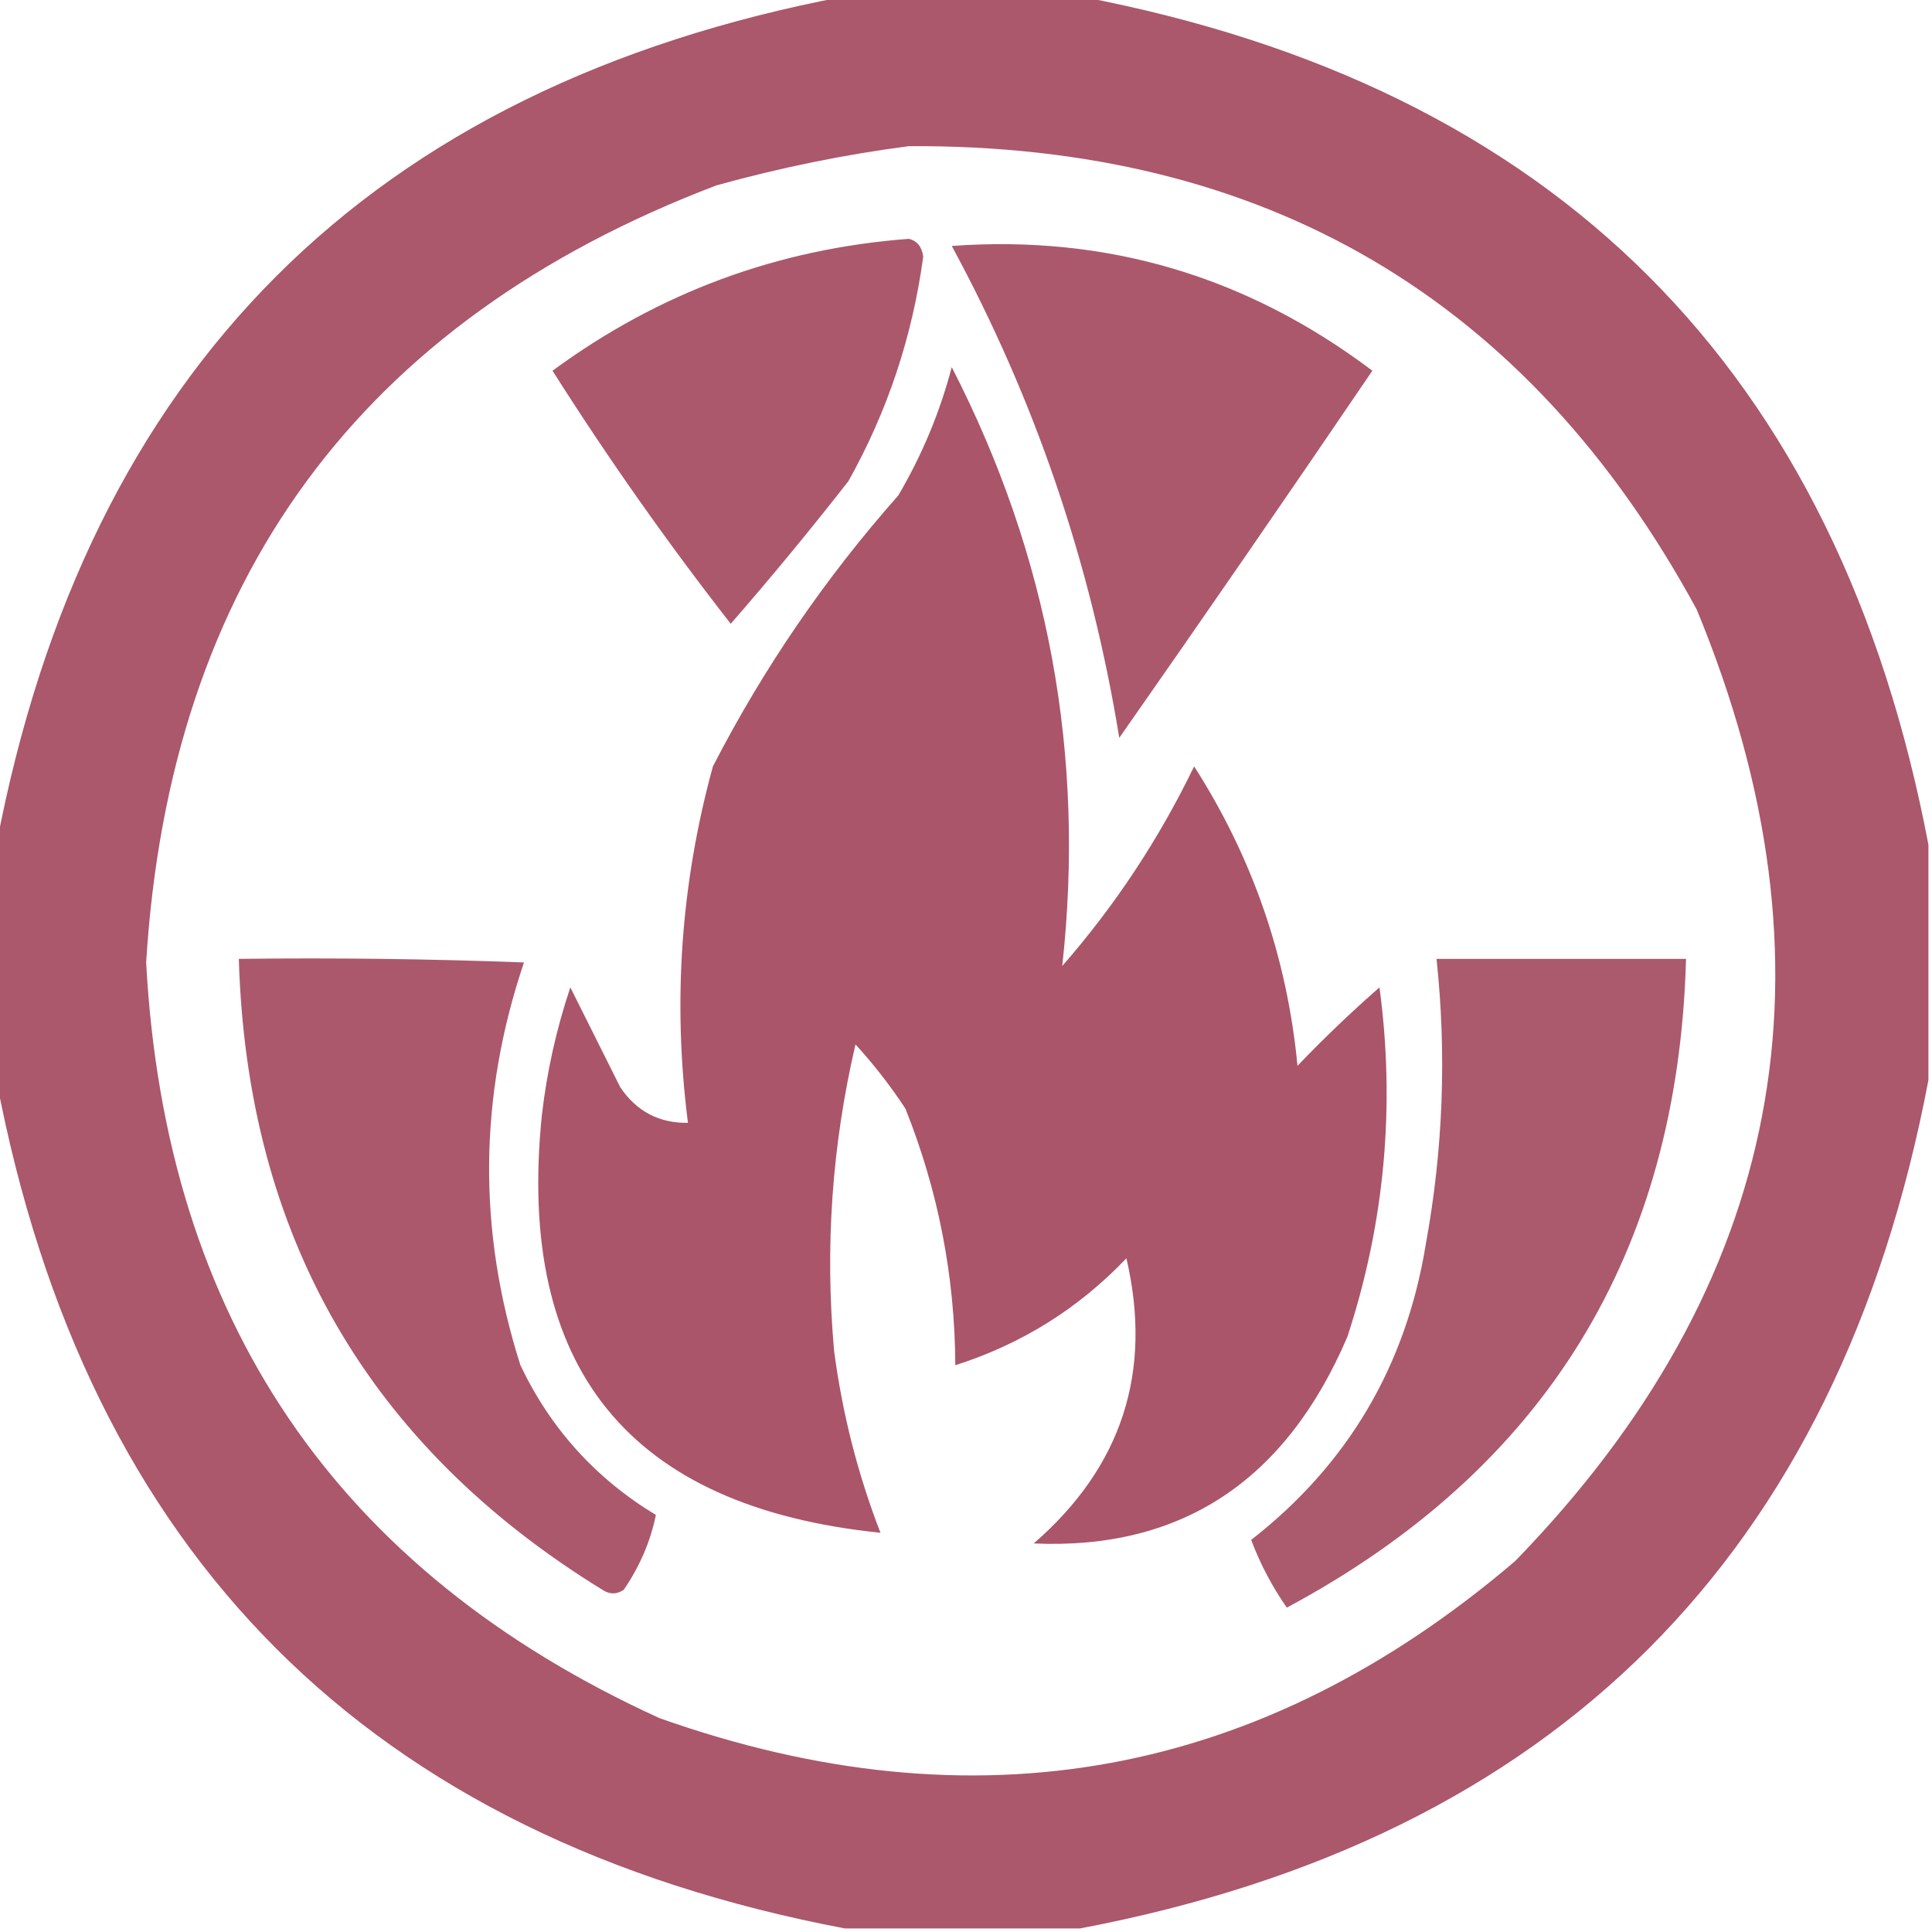 <?xml version="1.0" encoding="UTF-8"?>
<!DOCTYPE svg PUBLIC "-//W3C//DTD SVG 1.1//EN" "http://www.w3.org/Graphics/SVG/1.1/DTD/svg11.dtd">
<svg xmlns="http://www.w3.org/2000/svg" version="1.1" width="271px" height="271px" style="shape-rendering:geometricPrecision; text-rendering:geometricPrecision; image-rendering:optimizeQuality; fill-rule:evenodd; clip-rule:evenodd" xmlns:xlink="http://www.w3.org/1999/xlink">
<g><path style="opacity:0.944" fill="#a64e64" d="M 118.5,-0.5 C 129.5,-0.5 140.5,-0.5 151.5,-0.5C 218.167,12.167 257.833,51.833 270.5,118.5C 270.5,129.5 270.5,140.5 270.5,151.5C 257.833,218.167 218.167,257.833 151.5,270.5C 140.5,270.5 129.5,270.5 118.5,270.5C 51.833,257.833 12.167,218.167 -0.5,151.5C -0.5,140.5 -0.5,129.5 -0.5,118.5C 12.167,51.833 51.833,12.167 118.5,-0.5 Z M 127.5,20.5 C 177.489,20.23 214.322,41.897 238,85.5C 258.72,135.695 250.22,180.195 212.5,219C 176.838,249.39 136.838,256.723 92.5,241C 47.201,220.331 23.201,184.998 20.5,135C 23.813,81.375 50.48,45.042 100.5,26C 109.51,23.503 118.51,21.67 127.5,20.5 Z"/></g>
<g><path style="opacity:0.938" fill="#a64e64" d="M 127.5,33.5 C 128.649,33.791 129.316,34.624 129.5,36C 127.982,47.22 124.482,57.72 119,67.5C 113.659,74.337 108.159,81.004 102.5,87.5C 93.601,76.095 85.268,64.262 77.5,52C 92.403,41.048 109.07,34.881 127.5,33.5 Z"/></g>
<g><path style="opacity:0.939" fill="#a64e64" d="M 133.5,34.5 C 155.26,32.917 174.927,38.75 192.5,52C 180.796,69.237 168.963,86.403 157,103.5C 153.024,79.07 145.191,56.07 133.5,34.5 Z"/></g>
<g><path style="opacity:0.955" fill="#a64e64" d="M 133.5,51.5 C 147.087,77.936 152.254,105.936 149,135.5C 156.409,127.024 162.575,117.691 167.5,107.5C 175.704,120.304 180.537,134.304 182,149.5C 185.682,145.651 189.515,141.984 193.5,138.5C 195.731,155.192 194.231,171.526 189,187.5C 180.346,207.746 165.679,217.412 145,216.5C 157.37,205.763 161.704,192.43 158,176.5C 151.289,183.541 143.289,188.541 134,191.5C 133.943,179.03 131.61,167.03 127,155.5C 124.908,152.319 122.575,149.319 120,146.5C 116.696,160.645 115.696,174.979 117,189.5C 118.155,198.288 120.322,206.788 123.5,215C 88.232,211.39 72.399,191.89 76,156.5C 76.701,150.361 78.035,144.361 80,138.5C 82.318,143.136 84.651,147.802 87,152.5C 89.285,155.892 92.452,157.559 96.5,157.5C 94.33,140.58 95.496,123.913 100,107.5C 107.074,93.757 115.741,81.09 126,69.5C 129.341,63.823 131.841,57.823 133.5,51.5 Z"/></g>
<g><path style="opacity:0.939" fill="#a64e64" d="M 33.5,134.5 C 46.837,134.333 60.171,134.5 73.5,135C 67.147,153.806 66.98,172.639 73,191.5C 77.229,200.396 83.562,207.396 92,212.5C 91.262,216.162 89.762,219.662 87.5,223C 86.5,223.667 85.5,223.667 84.5,223C 51.635,202.785 34.635,173.285 33.5,134.5 Z"/></g>
<g><path style="opacity:0.936" fill="#a64e64" d="M 201.5,134.5 C 213.167,134.5 224.833,134.5 236.5,134.5C 235.372,175.778 216.705,206.111 180.5,225.5C 178.444,222.555 176.777,219.388 175.5,216C 189.063,205.418 197.23,191.585 200,174.5C 202.428,161.215 202.928,147.882 201.5,134.5 Z"/></g>
</svg>
